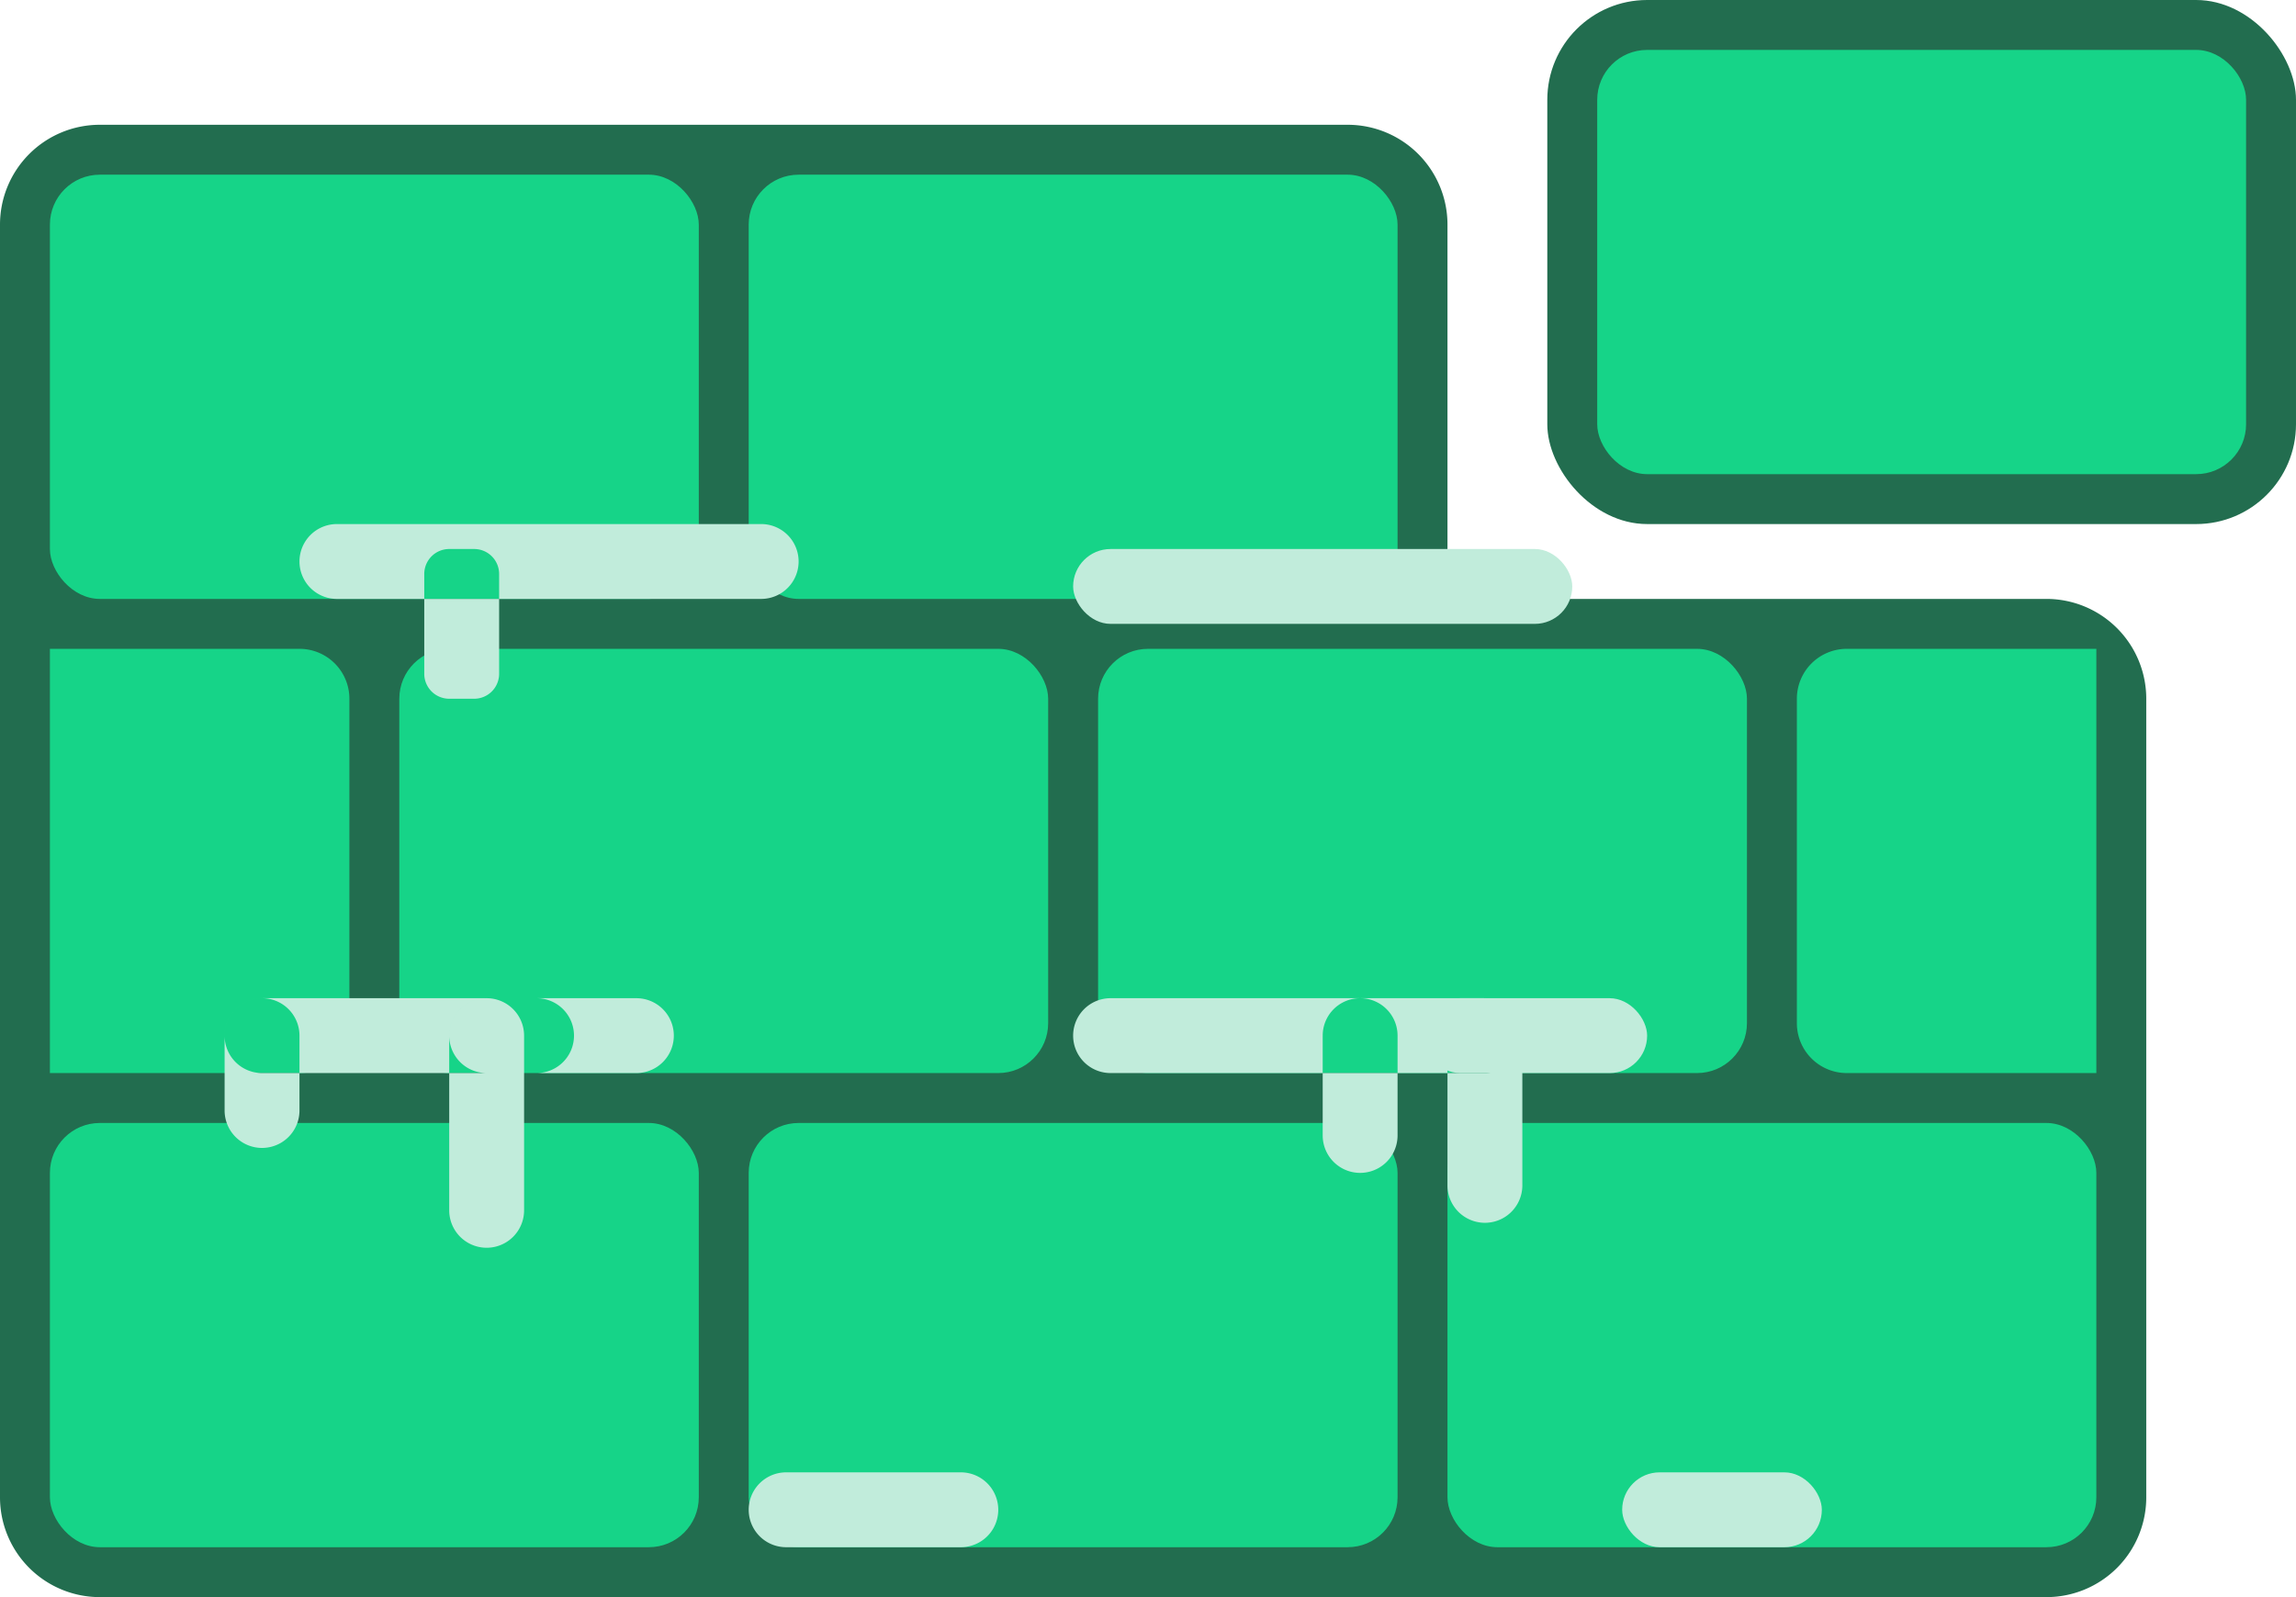 <svg id="_2" data-name="2" xmlns="http://www.w3.org/2000/svg" width="92" height="64" viewBox="0 0 92 64">
<defs>
    <style>
      .cls-1, .cls-2 {
        fill: #226d4f;
      }

      .cls-1, .cls-4, .cls-5 {
        fill-rule: evenodd;
      }

      .cls-3, .cls-4 {
        fill: #16d488;
      }

      .cls-5, .cls-6 {
        fill: #c1ecdb;
      }
    </style>
  </defs>
  <path class="cls-1" d="M650,2132h24a4,4,0,0,1,4,4v32a4,4,0,0,1-4,4H596a4,4,0,0,1-4-4v-51a4,4,0,0,1,4-4h50a4,4,0,0,1,4,4v15Z" transform="translate(-592 -2108)"/>
  <rect class="cls-2" x="62" width="30" height="21" rx="4" ry="4"/>
  <rect id="Rectangle_160_copy" data-name="Rectangle 160 copy" class="cls-3" x="64" y="2" width="26" height="17" rx="2" ry="2"/>
  <rect class="cls-3" x="2" y="7" width="26" height="17" rx="2" ry="2"/>
  <rect id="Rectangle_162_copy_2" data-name="Rectangle 162 copy 2" class="cls-3" x="16" y="26" width="26" height="17" rx="2" ry="2"/>
  <path id="Rectangle_162_copy_4" data-name="Rectangle 162 copy 4" class="cls-4" d="M604,2151H594v-17h10a2,2,0,0,1,2,2v13A2,2,0,0,1,604,2151Z" transform="translate(-592 -2108)"/>
  <rect id="Rectangle_162_copy_5" data-name="Rectangle 162 copy 5" class="cls-3" x="44" y="26" width="26" height="17" rx="2" ry="2"/>
  <path id="Rectangle_162_copy_6" data-name="Rectangle 162 copy 6" class="cls-4" d="M676,2151H666a2,2,0,0,1-2-2v-13a2,2,0,0,1,2-2h10v17Z" transform="translate(-592 -2108)"/>
  <rect id="Rectangle_162_copy_3" data-name="Rectangle 162 copy 3" class="cls-3" x="30" y="7" width="26" height="17" rx="2" ry="2"/>
  <rect id="Rectangle_162_copy_8" data-name="Rectangle 162 copy 8" class="cls-3" x="58" y="45" width="26" height="17" rx="2" ry="2"/>
  <rect id="Rectangle_162_copy" data-name="Rectangle 162 copy" class="cls-3" x="2" y="45" width="26" height="17" rx="2" ry="2"/>
  <rect id="Rectangle_162_copy_7" data-name="Rectangle 162 copy 7" class="cls-3" x="30" y="45" width="26" height="17" rx="2" ry="2"/>
  <path class="cls-5" d="M612,2131v4a1,1,0,0,1-1,1h-1a1,1,0,0,1-1-1v-4a1,1,0,0,1,1-1h1A1,1,0,0,1,612,2131Zm-6.5-2h17a1.5,1.5,0,0,1,0,3h-17A1.5,1.5,0,0,1,605.5,2129Z" transform="translate(-592 -2108)"/>
  <path id="Rounded_Rectangle_4" data-name="Rounded Rectangle 4" class="cls-5" d="M611.5,2148h6a1.5,1.5,0,0,1,0,3h-6A1.5,1.5,0,0,1,611.5,2148Zm-9,0h11a1.5,1.5,0,0,1,0,3h-11A1.5,1.5,0,0,1,602.5,2148Zm0,0a1.5,1.5,0,0,1,1.5,1.5v3a1.5,1.5,0,0,1-3,0v-3A1.5,1.5,0,0,1,602.5,2148Zm9,0a1.5,1.5,0,0,1,1.5,1.5v7a1.5,1.5,0,0,1-3,0v-7A1.5,1.5,0,0,1,611.5,2148Z" transform="translate(-592 -2108)"/>
  <path id="Rounded_Rectangle_5" data-name="Rounded Rectangle 5" class="cls-5" d="M636.5,2148h15a1.5,1.5,0,0,1,0,3h-15A1.5,1.5,0,0,1,636.5,2148Zm15,0a1.5,1.5,0,0,1,1.5,1.5v6a1.5,1.5,0,0,1-3,0v-6A1.5,1.5,0,0,1,651.5,2148Zm-5,0a1.5,1.5,0,0,1,1.5,1.5v4a1.5,1.5,0,0,1-3,0v-4A1.5,1.5,0,0,1,646.5,2148Zm-23,19h7a1.5,1.5,0,0,1,0,3h-7A1.5,1.5,0,0,1,623.5,2167Z" transform="translate(-592 -2108)"/>
  <rect id="Rounded_Rectangle_7" data-name="Rounded Rectangle 7" class="cls-6" x="57" y="40" width="9" height="3" rx="1.5" ry="1.5"/>
  <rect id="Rounded_Rectangle_8" data-name="Rounded Rectangle 8" class="cls-6" x="65" y="59" width="8" height="3" rx="1.5" ry="1.5"/>
  <rect id="Rounded_Rectangle_6" data-name="Rounded Rectangle 6" class="cls-6" x="43" y="22" width="20" height="3" rx="1.5" ry="1.5"/>
</svg>
